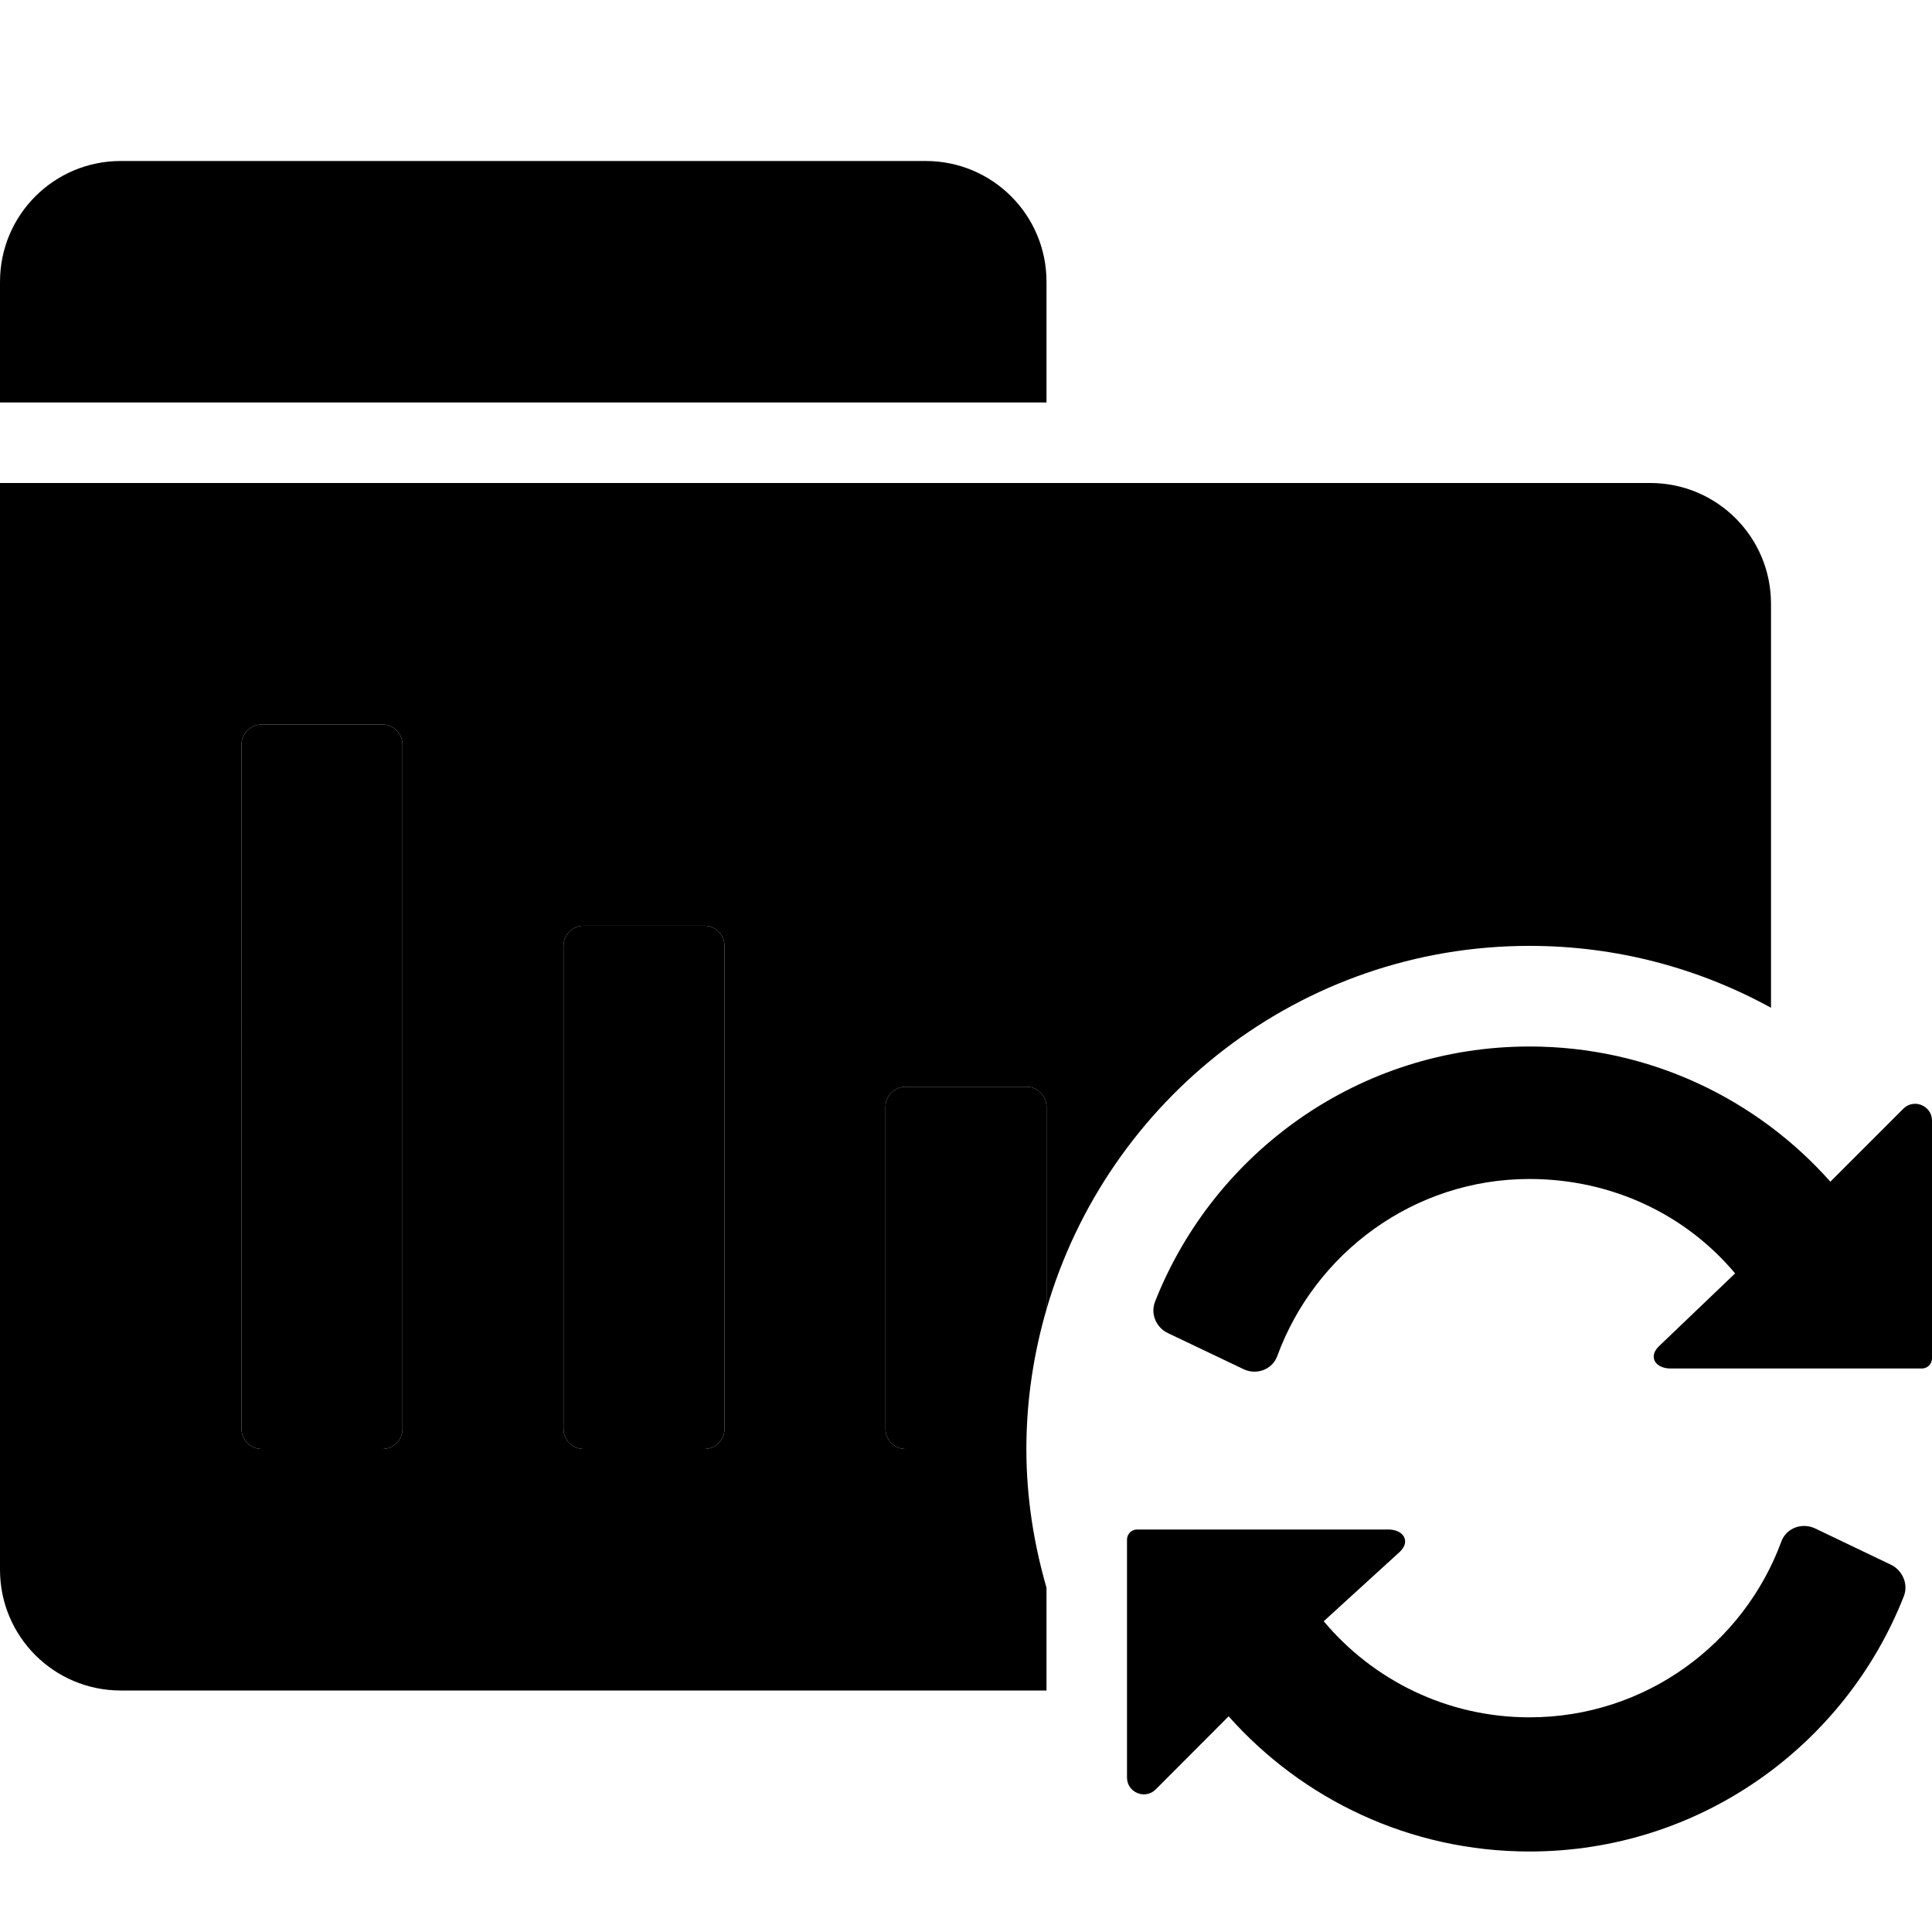 <svg xmlns="http://www.w3.org/2000/svg" width="1152" height="1152" viewBox="0 0 1152 1152"><path d="M1134.9 661.1c6.3-6.3 17.1-1.8 17.1 7.1V810c0 3.3-2.7 6-6 6H996.1c-8.9 0-13.4-6.8-7.1-13.1l45.6-43.6c-29.3-35-73.4-56.3-122.7-56.3-69 0-127.9 44.3-150.3 105.6-3 8.1-12.4 11.5-20.1 7.8l-45.1-21.5c-7-3.3-10.5-11.5-7.7-18.7C723.8 687.1 810.5 624 912 624c71.4 0 135.5 31.2 179.4 80.6l43.5-43.5zm-402.3 362.3c43.9 49.4 108 80.6 179.4 80.6 101.5 0 188.2-63.1 223.2-152.2 2.8-7.2-.7-15.4-7.7-18.8l-45.1-21.6c-7.8-3.7-17.2-.4-20.2 7.7C1039.7 980.3 981 1024 912 1024c-49.3 0-93.4-22.3-122.7-57.3l45.6-41.6c6.3-6.3 1.8-13.1-7.1-13.1H678c-3.3 0-6 2.7-6 6v141.9c0 8.9 10.8 13.4 17.1 7.1l43.5-43.6z"/><path d="M624 240v-72c0-39.8-32.2-72-72-72H72c-39.8 0-72 32.2-72 72v72h624z"/><path d="M228 864h-72c-6.6 0-12-5.4-12-12V444c0-6.6 5.4-12 12-12h72c6.6 0 12 5.4 12 12v408c0 6.6-5.4 12-12 12zm192 0h-72c-6.6 0-12-5.4-12-12V564c0-6.6 5.4-12 12-12h72c6.6 0 12 5.4 12 12v288c0 6.6-5.4 12-12 12z"/><path d="M984 288H0v648c0 39.8 32.2 72 72 72h552v-61.3c-7.6-26.3-12-53.9-12-82.7h-72c-6.6 0-12-5.4-12-12V660c0-6.6 5.4-12 12-12h72c6.6 0 12 5.4 12 12v120.7C660.2 655.7 775.5 564 912 564c52.2 0 101.2 13.4 144 36.9V360c0-39.8-32.2-72-72-72zM240 852c0 6.6-5.4 12-12 12h-72c-6.6 0-12-5.4-12-12V444c0-6.6 5.4-12 12-12h72c6.6 0 12 5.4 12 12v408zm192 0c0 6.6-5.4 12-12 12h-72c-6.6 0-12-5.4-12-12V564c0-6.6 5.4-12 12-12h72c6.6 0 12 5.4 12 12v288z"/><path d="M624 660c0-6.6-5.4-12-12-12h-72c-6.6 0-12 5.4-12 12v192c0 6.6 5.4 12 12 12h72c0-28.9 4.3-56.8 12-83.3V660z"/></svg>